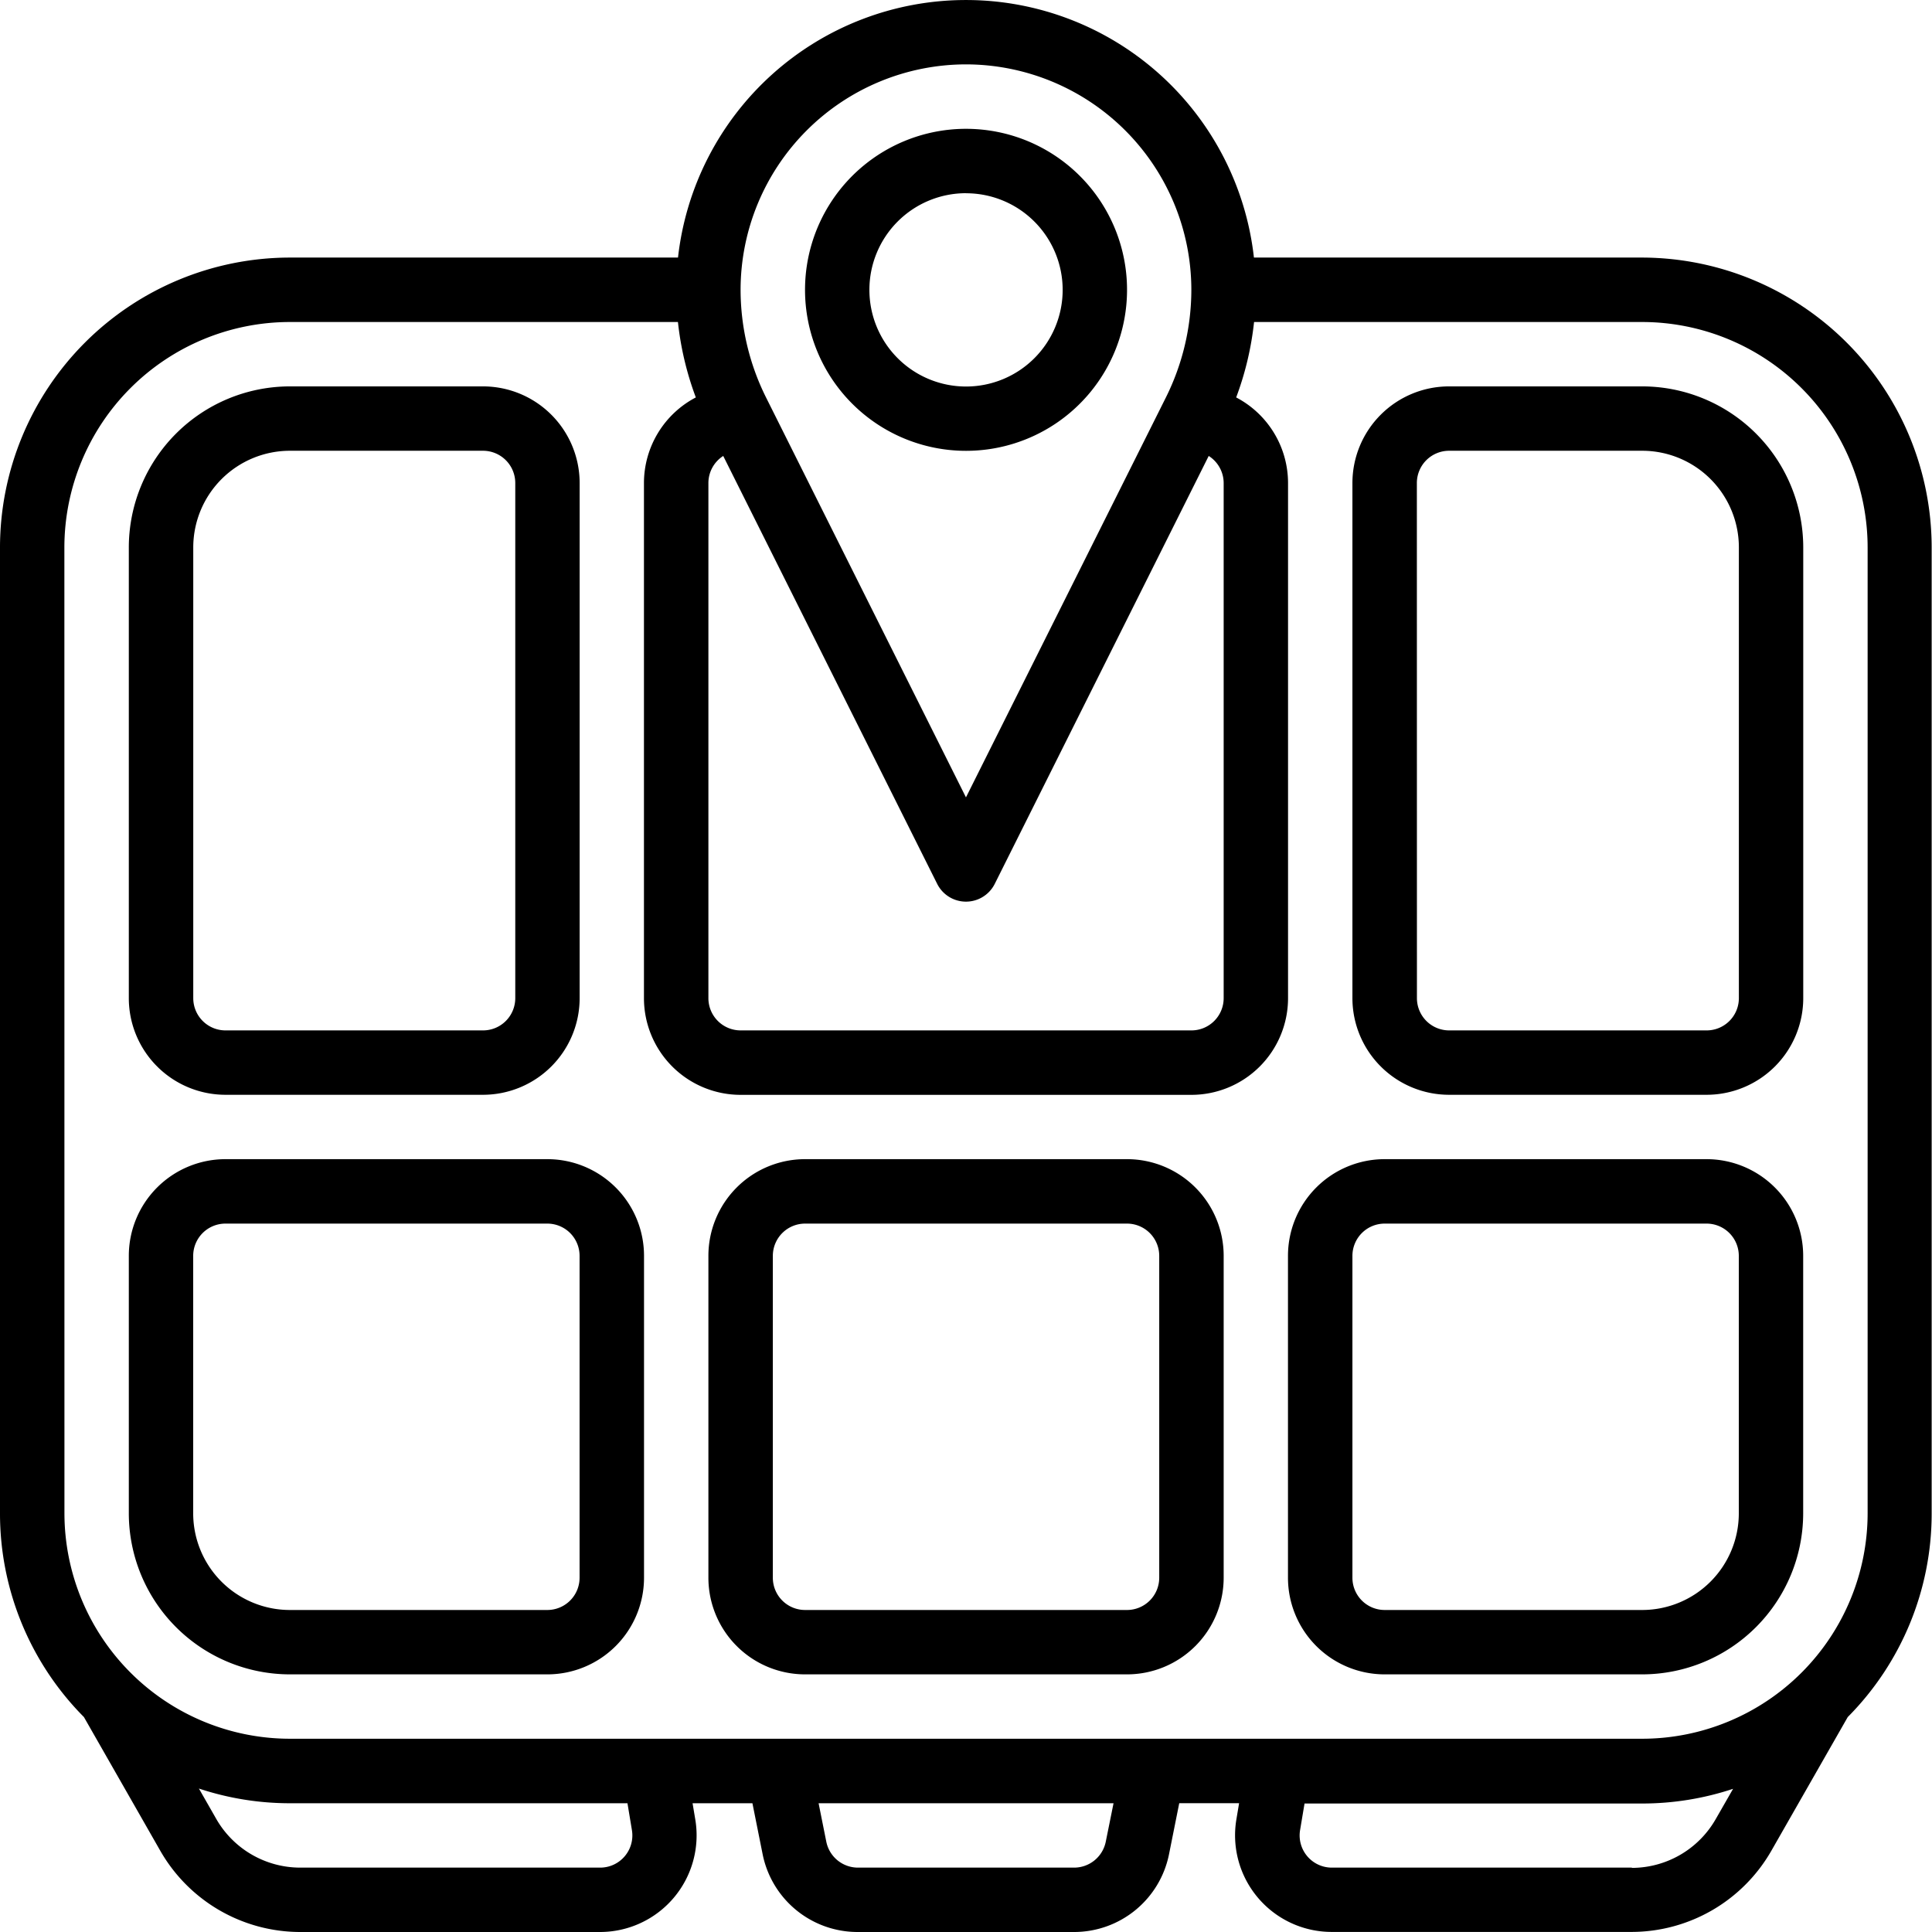 <svg xmlns="http://www.w3.org/2000/svg" width="29.051" height="29.051" viewBox="0 0 29.051 29.051"><g transform="translate(-16 -16.002)"><path d="M18.411,43.833a2.426,2.426,0,0,0,2.1,1.22h4.511a1.453,1.453,0,0,0,1.433-1.691l-.041-.245h.9l.154.769A1.456,1.456,0,0,0,28.9,45.053h3.254a1.456,1.456,0,0,0,1.424-1.168l.154-.769h.9l-.041.245a1.453,1.453,0,0,0,1.433,1.691h4.511a2.426,2.426,0,0,0,2.1-1.22l1.149-2.011a4.343,4.343,0,0,0,1.262-3.063V24.233a4.363,4.363,0,0,0-4.358-4.358H34.855a4.357,4.357,0,0,0-8.66,0H20.358A4.363,4.363,0,0,0,16,24.233V38.758a4.343,4.343,0,0,0,1.262,3.063Zm7.091-.312a.484.484,0,0,1-.477.564H20.513a1.456,1.456,0,0,1-1.261-.732l-.261-.457a4.336,4.336,0,0,0,1.367.221h5.077Zm7.125.175a.486.486,0,0,1-.475.389H28.9a.486.486,0,0,1-.475-.389l-.116-.579h4.435Zm7.911.389H36.026a.484.484,0,0,1-.477-.564l.067-.4h5.077a4.339,4.339,0,0,0,1.367-.221l-.262.457a1.456,1.456,0,0,1-1.261.732ZM34.4,23.265v7.747a.485.485,0,0,1-.484.484H27.136a.485.485,0,0,1-.484-.484V23.265a.484.484,0,0,1,.223-.407l3.217,6.434a.484.484,0,0,0,.866,0l3.217-6.434A.484.484,0,0,1,34.4,23.265ZM30.525,16.97a3.393,3.393,0,0,1,3.389,3.389,3.637,3.637,0,0,1-.382,1.618l-3.007,6.015-3.007-6.015a3.637,3.637,0,0,1-.382-1.618A3.393,3.393,0,0,1,30.525,16.97ZM16.968,24.233a3.393,3.393,0,0,1,3.389-3.389h5.837a4.627,4.627,0,0,0,.269,1.134,1.454,1.454,0,0,0-.78,1.287v7.747a1.454,1.454,0,0,0,1.453,1.453h6.779a1.454,1.454,0,0,0,1.453-1.453V23.265a1.454,1.454,0,0,0-.78-1.287,4.627,4.627,0,0,0,.269-1.134h5.837a3.393,3.393,0,0,1,3.389,3.389V38.758a3.393,3.393,0,0,1-3.389,3.389H20.358a3.393,3.393,0,0,1-3.389-3.389Z"/><path d="M50.421,311.747h3.873a1.454,1.454,0,0,0,1.453-1.453v-4.842A1.454,1.454,0,0,0,54.294,304H49.453A1.454,1.454,0,0,0,48,305.453v3.873a2.424,2.424,0,0,0,2.421,2.421Zm-1.453-6.294a.485.485,0,0,1,.484-.484h4.842a.485.485,0,0,1,.484.484v4.842a.485.485,0,0,1-.484.484H50.421a1.454,1.454,0,0,1-1.453-1.453Z" transform="translate(-30.063 -270.568)"/><path d="M337.453,311.747h3.873a2.424,2.424,0,0,0,2.421-2.421v-3.873A1.454,1.454,0,0,0,342.294,304h-4.842A1.454,1.454,0,0,0,336,305.453v4.842A1.454,1.454,0,0,0,337.453,311.747Zm-.484-6.294a.485.485,0,0,1,.484-.484h4.842a.485.485,0,0,1,.484.484v3.873a1.454,1.454,0,0,1-1.453,1.453h-3.873a.485.485,0,0,1-.484-.484Z" transform="translate(-300.633 -270.568)"/><path d="M49.453,122.652h3.873a1.454,1.454,0,0,0,1.453-1.453v-7.747A1.454,1.454,0,0,0,53.326,112H50.421A2.424,2.424,0,0,0,48,114.421V121.2A1.454,1.454,0,0,0,49.453,122.652Zm-.484-8.231a1.454,1.454,0,0,1,1.453-1.453h2.905a.485.485,0,0,1,.484.484V121.2a.485.485,0,0,1-.484.484H49.453a.485.485,0,0,1-.484-.484Z" transform="translate(-30.063 -90.188)"/><path d="M353.453,122.652h3.873a1.454,1.454,0,0,0,1.453-1.453v-6.779A2.424,2.424,0,0,0,356.358,112h-2.905A1.454,1.454,0,0,0,352,113.453V121.2A1.454,1.454,0,0,0,353.453,122.652Zm-.484-9.2a.485.485,0,0,1,.484-.484h2.905a1.454,1.454,0,0,1,1.453,1.453V121.2a.485.485,0,0,1-.484.484h-3.873a.485.485,0,0,1-.484-.484Z" transform="translate(-315.664 -90.188)"/><path d="M193.453,311.747h4.842a1.454,1.454,0,0,0,1.453-1.453v-4.842A1.454,1.454,0,0,0,198.294,304h-4.842A1.454,1.454,0,0,0,192,305.453v4.842A1.454,1.454,0,0,0,193.453,311.747Zm-.484-6.294a.485.485,0,0,1,.484-.484h4.842a.485.485,0,0,1,.484.484v4.842a.485.485,0,0,1-.484.484h-4.842a.485.485,0,0,1-.484-.484Z" transform="translate(-165.348 -270.568)"/><path d="M218.421,52.842A2.421,2.421,0,1,0,216,50.421,2.421,2.421,0,0,0,218.421,52.842Zm0-3.873a1.453,1.453,0,1,1-1.453,1.453A1.453,1.453,0,0,1,218.421,48.968Z" transform="translate(-187.895 -30.061)"/></g></svg>